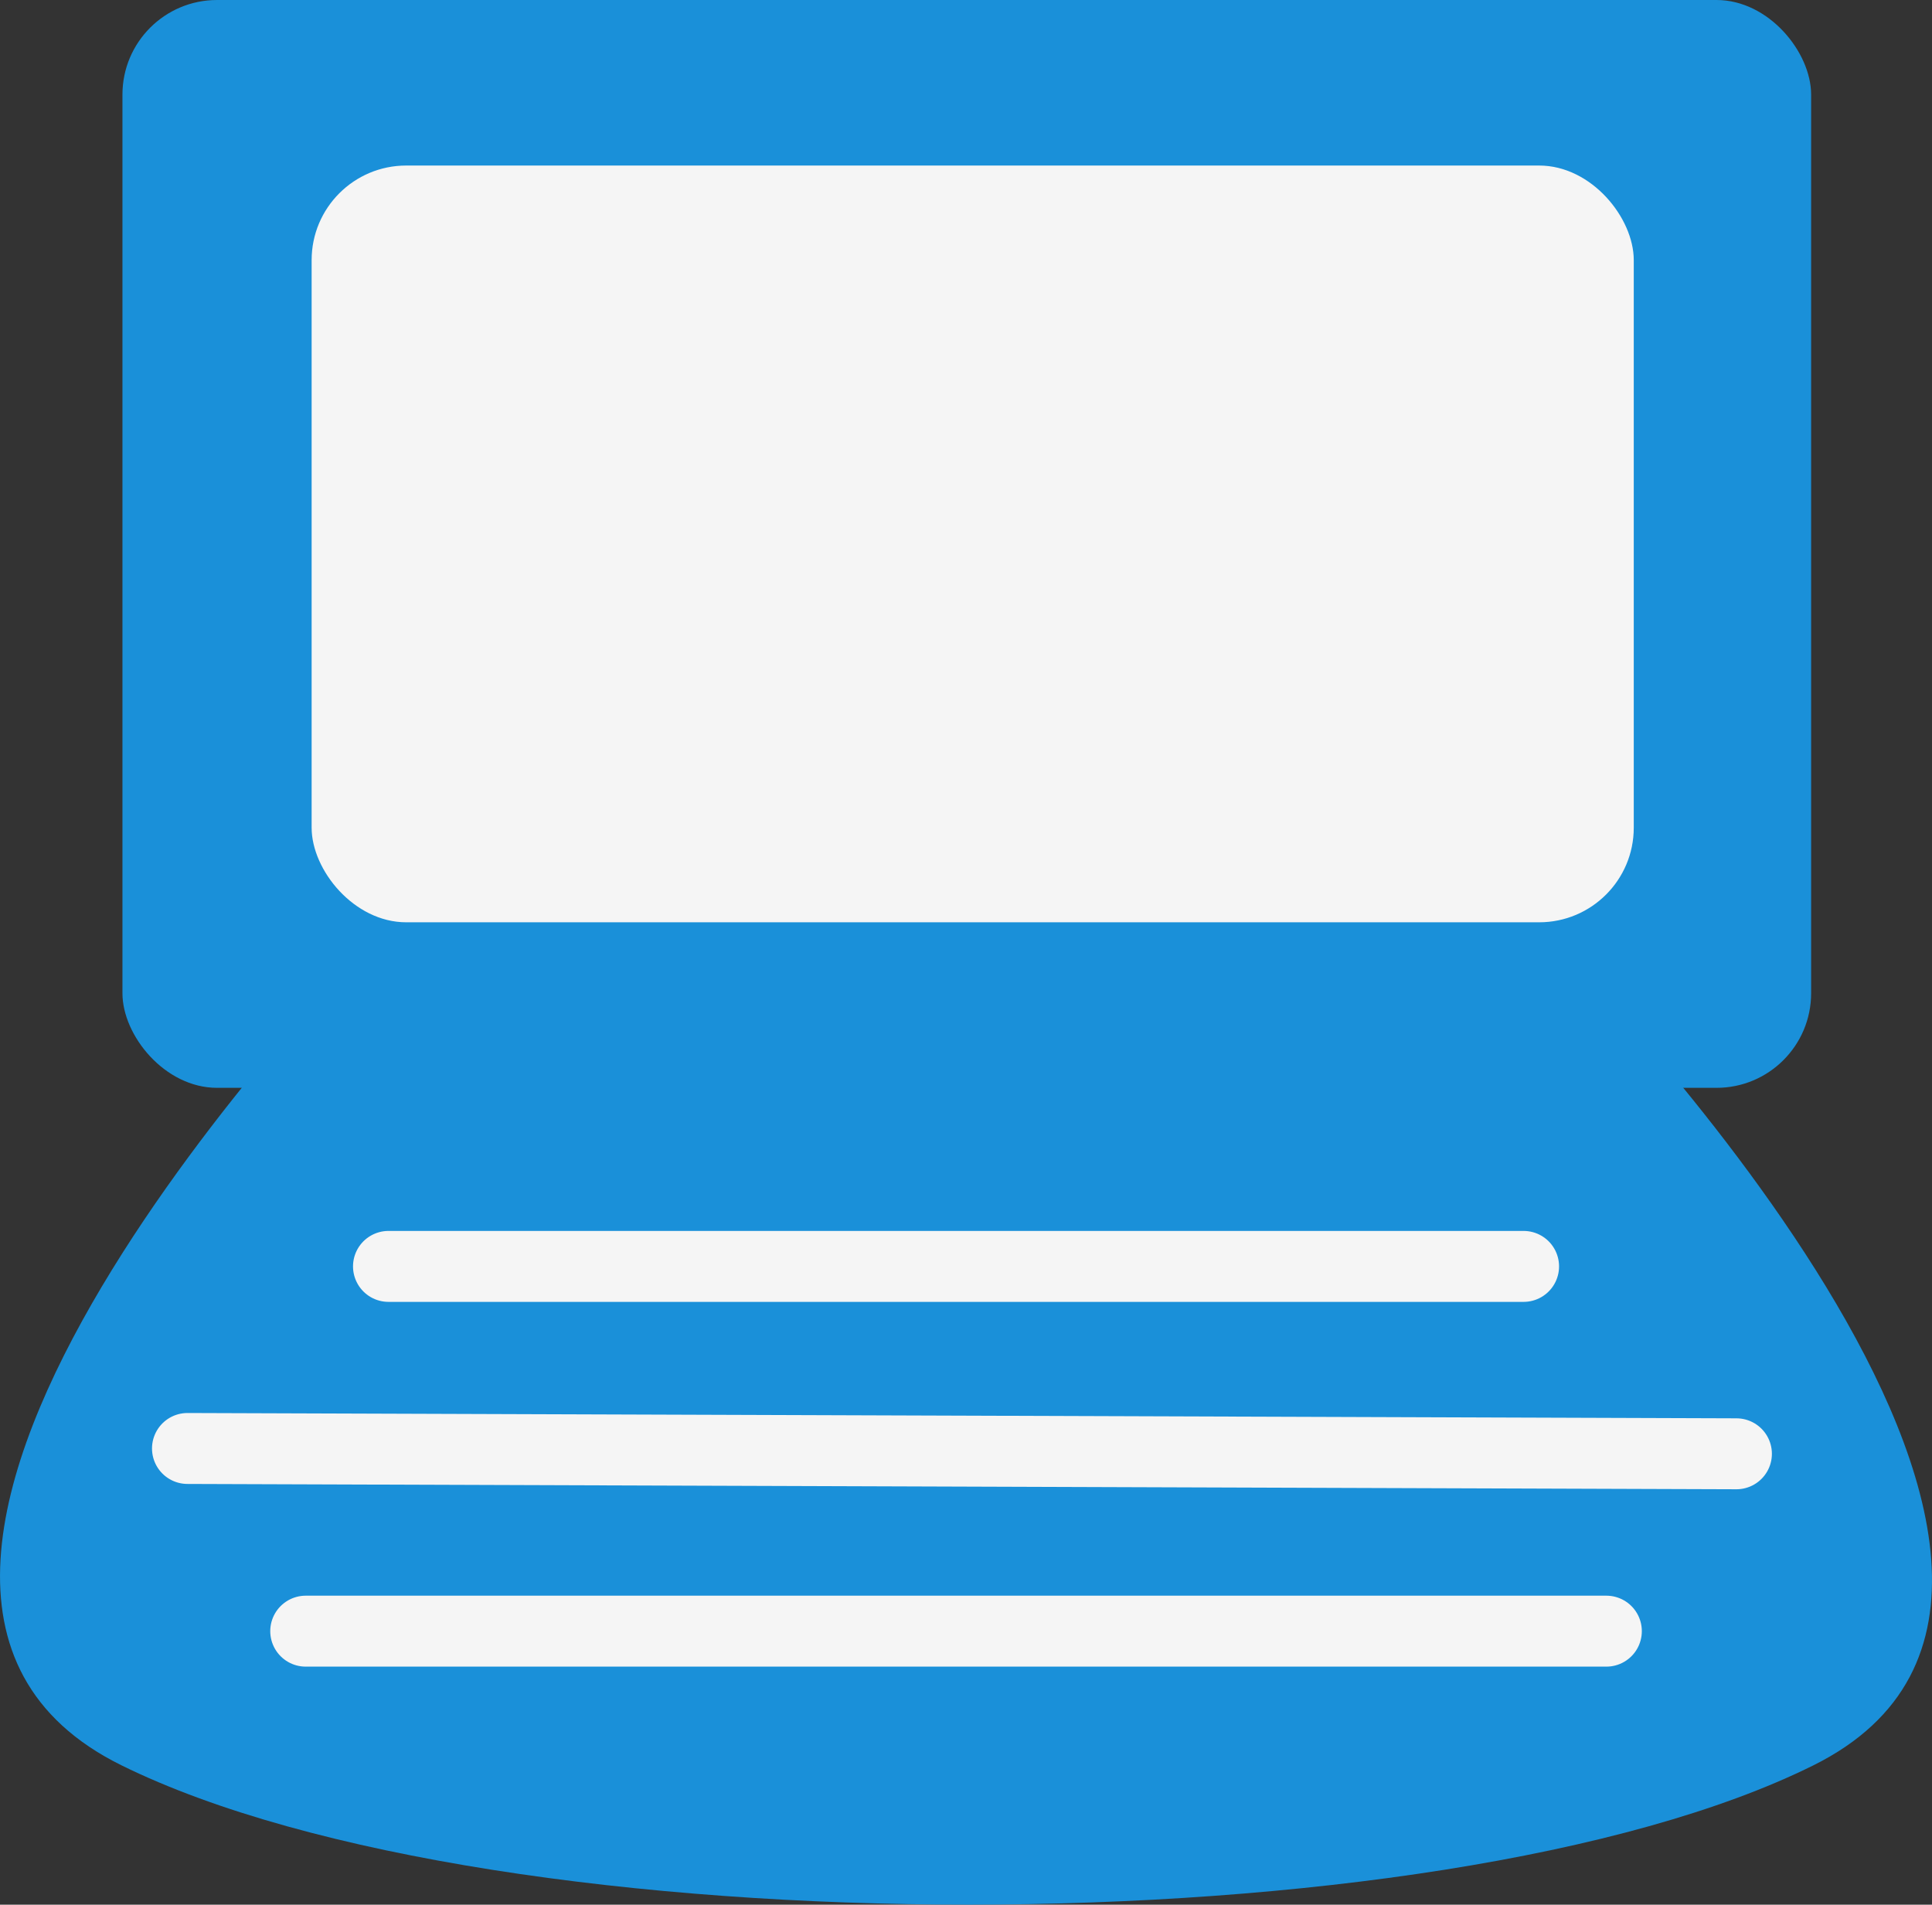 <svg xmlns="http://www.w3.org/2000/svg" viewBox="0 0 163.397 161.083">
  <rect x="0" y="0" width="163.397" height="161.083" fill="#333333" stroke="none"/>
  <defs>
    <style>
      .cls-1 {
        fill: #1a90d9;
      }

      .cls-2 {
        fill: #f5f5f5;
      }

      .cls-3 {
        fill: none;
        stroke: #f5f5f5;
        stroke-linecap: round;
        stroke-width: 6px;
      }
    </style>
  </defs>
  <g id="Group_19" data-name="Group 19" transform="translate(-2111.644 -1007)">
    <path id="Path_7" data-name="Path 7" class="cls-1" d="M25.485-9.889H126.446S179.617,43.6,148.005,59.3,36.8,75.01,4.925,59.3,25.485-9.889,25.485-9.889Z" transform="translate(2117 1097)"/>
    <rect id="Rectangle_37" data-name="Rectangle 37" class="cls-1" width="142.818" height="92" rx="8" transform="translate(2122 1007)"/>
    <rect id="Rectangle_39" data-name="Rectangle 39" class="cls-2" width="111.818" height="64" rx="8" transform="translate(2138 1021)"/>
    <line id="Line_4" data-name="Line 4" class="cls-3" x2="96" transform="translate(2144.5 1114.102)"/>
    <line id="Line_5" data-name="Line 5" class="cls-3" x2="131" y2="0.45" transform="translate(2127.5 1129.5)"/>
    <line id="Line_6" data-name="Line 6" class="cls-3" x2="110" transform="translate(2137.5 1144.95)"/>
  </g>
</svg>
